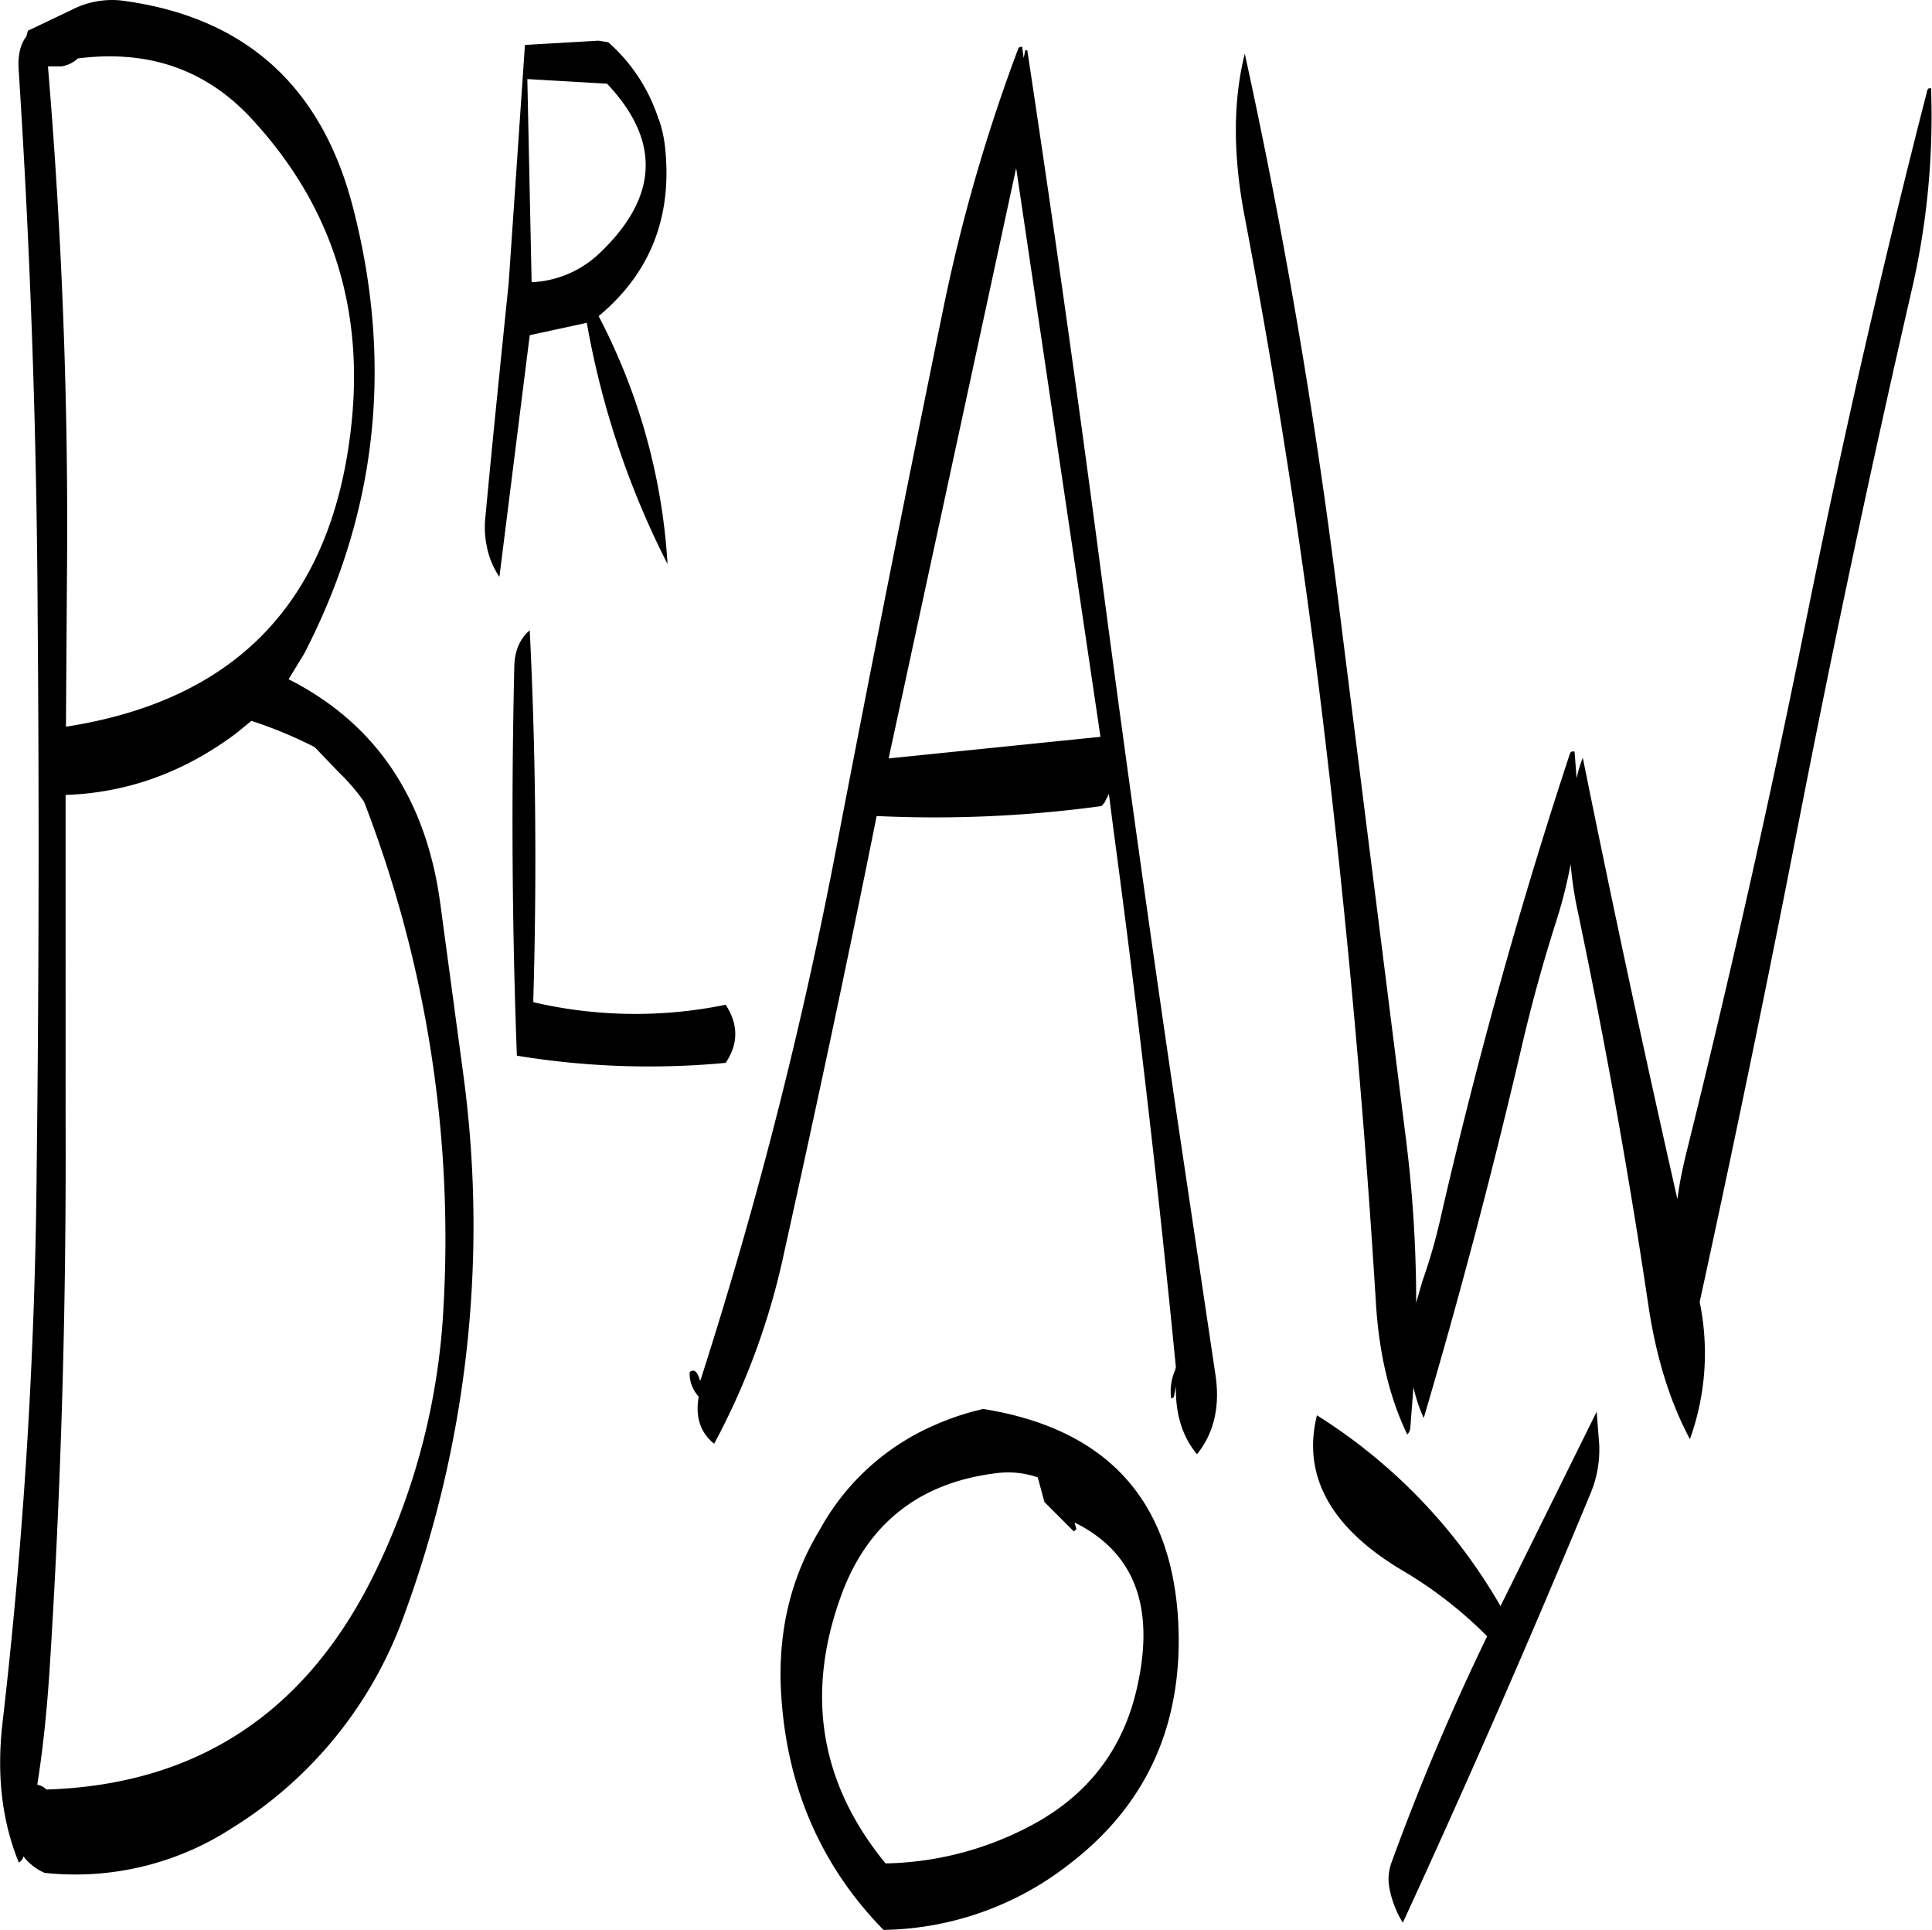 <svg id="Layer_1" data-name="Layer 1" xmlns="http://www.w3.org/2000/svg" viewBox="0 0 450.89 450.33"><defs><style>.cls-1{fill-rule:evenodd;}</style></defs><path class="cls-1" d="M259.32,245.88l29.76-137.76,19.68,132.72ZM295.68,419.4l6.84,6.84.48-.36.12-.24-.24-.84-.12-.36v-.24c13.8,6.84,18.72,19.44,14.64,38-3.24,15.12-12,26.28-26.16,33.36a75,75,0,0,1-32.64,8.16q-22.86-27.9-10.44-62.28c6.12-17,18.36-26.64,36.48-28.8a21.22,21.22,0,0,1,9.48,1Zm-25.8-17.88a55.86,55.86,0,0,0-26.64,24.36c-6.48,10.68-9.48,22.56-9.12,35.88.84,22.68,8.76,41.88,24,57.48a72.14,72.14,0,0,0,43.68-15.6c18.12-14,26.4-33,25.08-56.76q-2.52-42.3-45.48-49.2A61.81,61.81,0,0,0,269.88,401.52Zm-97.32-86.28a190.05,190.05,0,0,0,48.72,1.68c3-4.44,3-9,0-13.56a104.83,104.83,0,0,1-44.88-.6V302q1.26-43.74-.84-86-3.42,2.88-3.6,8.28Q170.88,270.72,172.56,315.24ZM131,249.12a46.39,46.39,0,0,1,5.88,6.84A283.17,283.17,0,0,1,155.4,374.52a159.37,159.37,0,0,1-16.92,63.24c-16,31.44-41.28,47.64-75.72,48.72a3.78,3.78,0,0,0-2-1.08l-.12-.12c1.32-8.28,2.16-16.68,2.76-25.2,2.76-42.6,4-85.32,3.84-128.28V254.4c14.4-.48,27.72-5.28,40-14.52l3.36-2.76a100.4,100.4,0,0,1,14.76,6.12Zm-61-166.56C86.64,80.4,100.32,85.2,111,97q28.08,30.6,22.68,73.2c-4.92,39.48-27,62.16-66.36,68.28l.24-35.76c.36-40.08-1.2-79.56-4.44-118.32h3.12A7.16,7.16,0,0,0,70.08,82.56ZM68.52,71.28l-10.08,4.8-.36,1.32c-1.44,1.92-2,4.44-1.8,7.68q4.14,63.9,4.44,128.16.54,64.8-.24,129.12a1210.22,1210.22,0,0,1-8,128.88c-1.32,11.88-.12,22.56,3.84,32.28a2.14,2.14,0,0,0,1.08-1.44,12.59,12.59,0,0,0,4.92,3.84,67.08,67.08,0,0,0,43.56-10.32,96.79,96.79,0,0,0,40.32-49.68A263.15,263.15,0,0,0,160.08,319.8l-5.4-40.08q-5-36.9-35.4-52.32l3.6-5.88q25.74-49.68,11.28-104.76Q123,74.46,80,69A20.56,20.56,0,0,0,68.52,71.28ZM176,134.76l-1-47.4,18.6,1.08q18.9,20-1.8,39.6A24.42,24.42,0,0,1,176,134.76Zm29.64-38a40.31,40.31,0,0,0-11.76-18l-2.28-.36-17.16,1L170.64,135c-1.8,17.64-3.72,36.12-5.52,55.56a21.38,21.38,0,0,0,.36,5.52,19.09,19.09,0,0,0,3,7.44l7.08-56.4,13.32-2.88a200.56,200.56,0,0,0,18.84,56.28,143.06,143.06,0,0,0-16.08-57.84q18.18-15.12,15.48-39.6A28.75,28.75,0,0,0,205.68,96.72Zm85.2-14.28-.36-2.64a1.15,1.15,0,0,0-.84.24,400.44,400.44,0,0,0-17.76,61.8q-12.78,62.46-24.84,125.28A1052.42,1052.42,0,0,1,215.4,391h-.12c-.6-2-1.32-2.76-2.4-1.92A7.91,7.91,0,0,0,215,394.8c-.84,4.68.36,8.4,3.6,11a168,168,0,0,0,16.2-44c7.56-34.2,14.88-68.28,21.72-102.48A287.5,287.5,0,0,0,309,257l.72-.84,1-2,1,7.8q8.46,62.82,14.64,126l-.24.84a11.88,11.88,0,0,0-.84,6.48l.6-.36.48-2.52c-.12,6.36,1.44,11.64,4.92,15.84,4-4.92,5.4-11.16,4.32-18.48l-8.4-56.4q-9.36-63.18-17.76-126.72-8.28-63.36-17.76-126h-.48ZM425.16,406l-.6-7.68-22.44,45.36a127.74,127.74,0,0,0-42.84-44.52c-3.48,14,3.12,26.16,19.8,36.12A97.77,97.77,0,0,1,399,450.72a560.53,560.53,0,0,0-22.32,52.8,11.26,11.26,0,0,0-.6,5.28,23.49,23.49,0,0,0,3.24,8.76q22.86-49.68,43.92-100.44A26.7,26.7,0,0,0,425.16,406ZM501.72,90q-15.66,61-28.32,123.84-12.6,62.46-28,124.44c-.84,3.48-1.56,7-2,10.44q-11.7-51.66-22.08-103a31.71,31.71,0,0,0-1.44,4.8l-.48-6.24c-.6-.12-1,.12-1.08.48q-17.28,52.38-30,107.52a129.91,129.91,0,0,1-4.44,15.6l-1.44,5a307.72,307.72,0,0,0-2.52-39.24l-16-127.2q-8.1-63.9-21.48-125c-2.76,11-2.76,23.52-.12,37.56q12.06,63.18,19.44,127.2,7.38,63.18,11.28,126.72c.72,11.76,3.12,22,7.32,30.72a2.59,2.59,0,0,0,.72-1.68l.72-9.36a36.24,36.24,0,0,0,2.4,7.2q12.6-42.66,23-87.24c2.28-9.72,4.92-19.32,7.92-28.68a108.23,108.23,0,0,0,3.36-13.32,92.23,92.23,0,0,0,1.32,9.36c6.6,31.32,12.24,62.64,16.92,94.2,1.8,11.64,4.92,21.84,9.6,30.6a59.07,59.07,0,0,0,2.28-32c7.92-36.36,15.6-73.44,22.92-111q12.24-62.82,26.52-124.92a179.91,179.91,0,0,0,4.56-47.28C502.08,89.4,501.84,89.64,501.72,90Z" transform="translate(-51.93 -68.91)"/></svg>